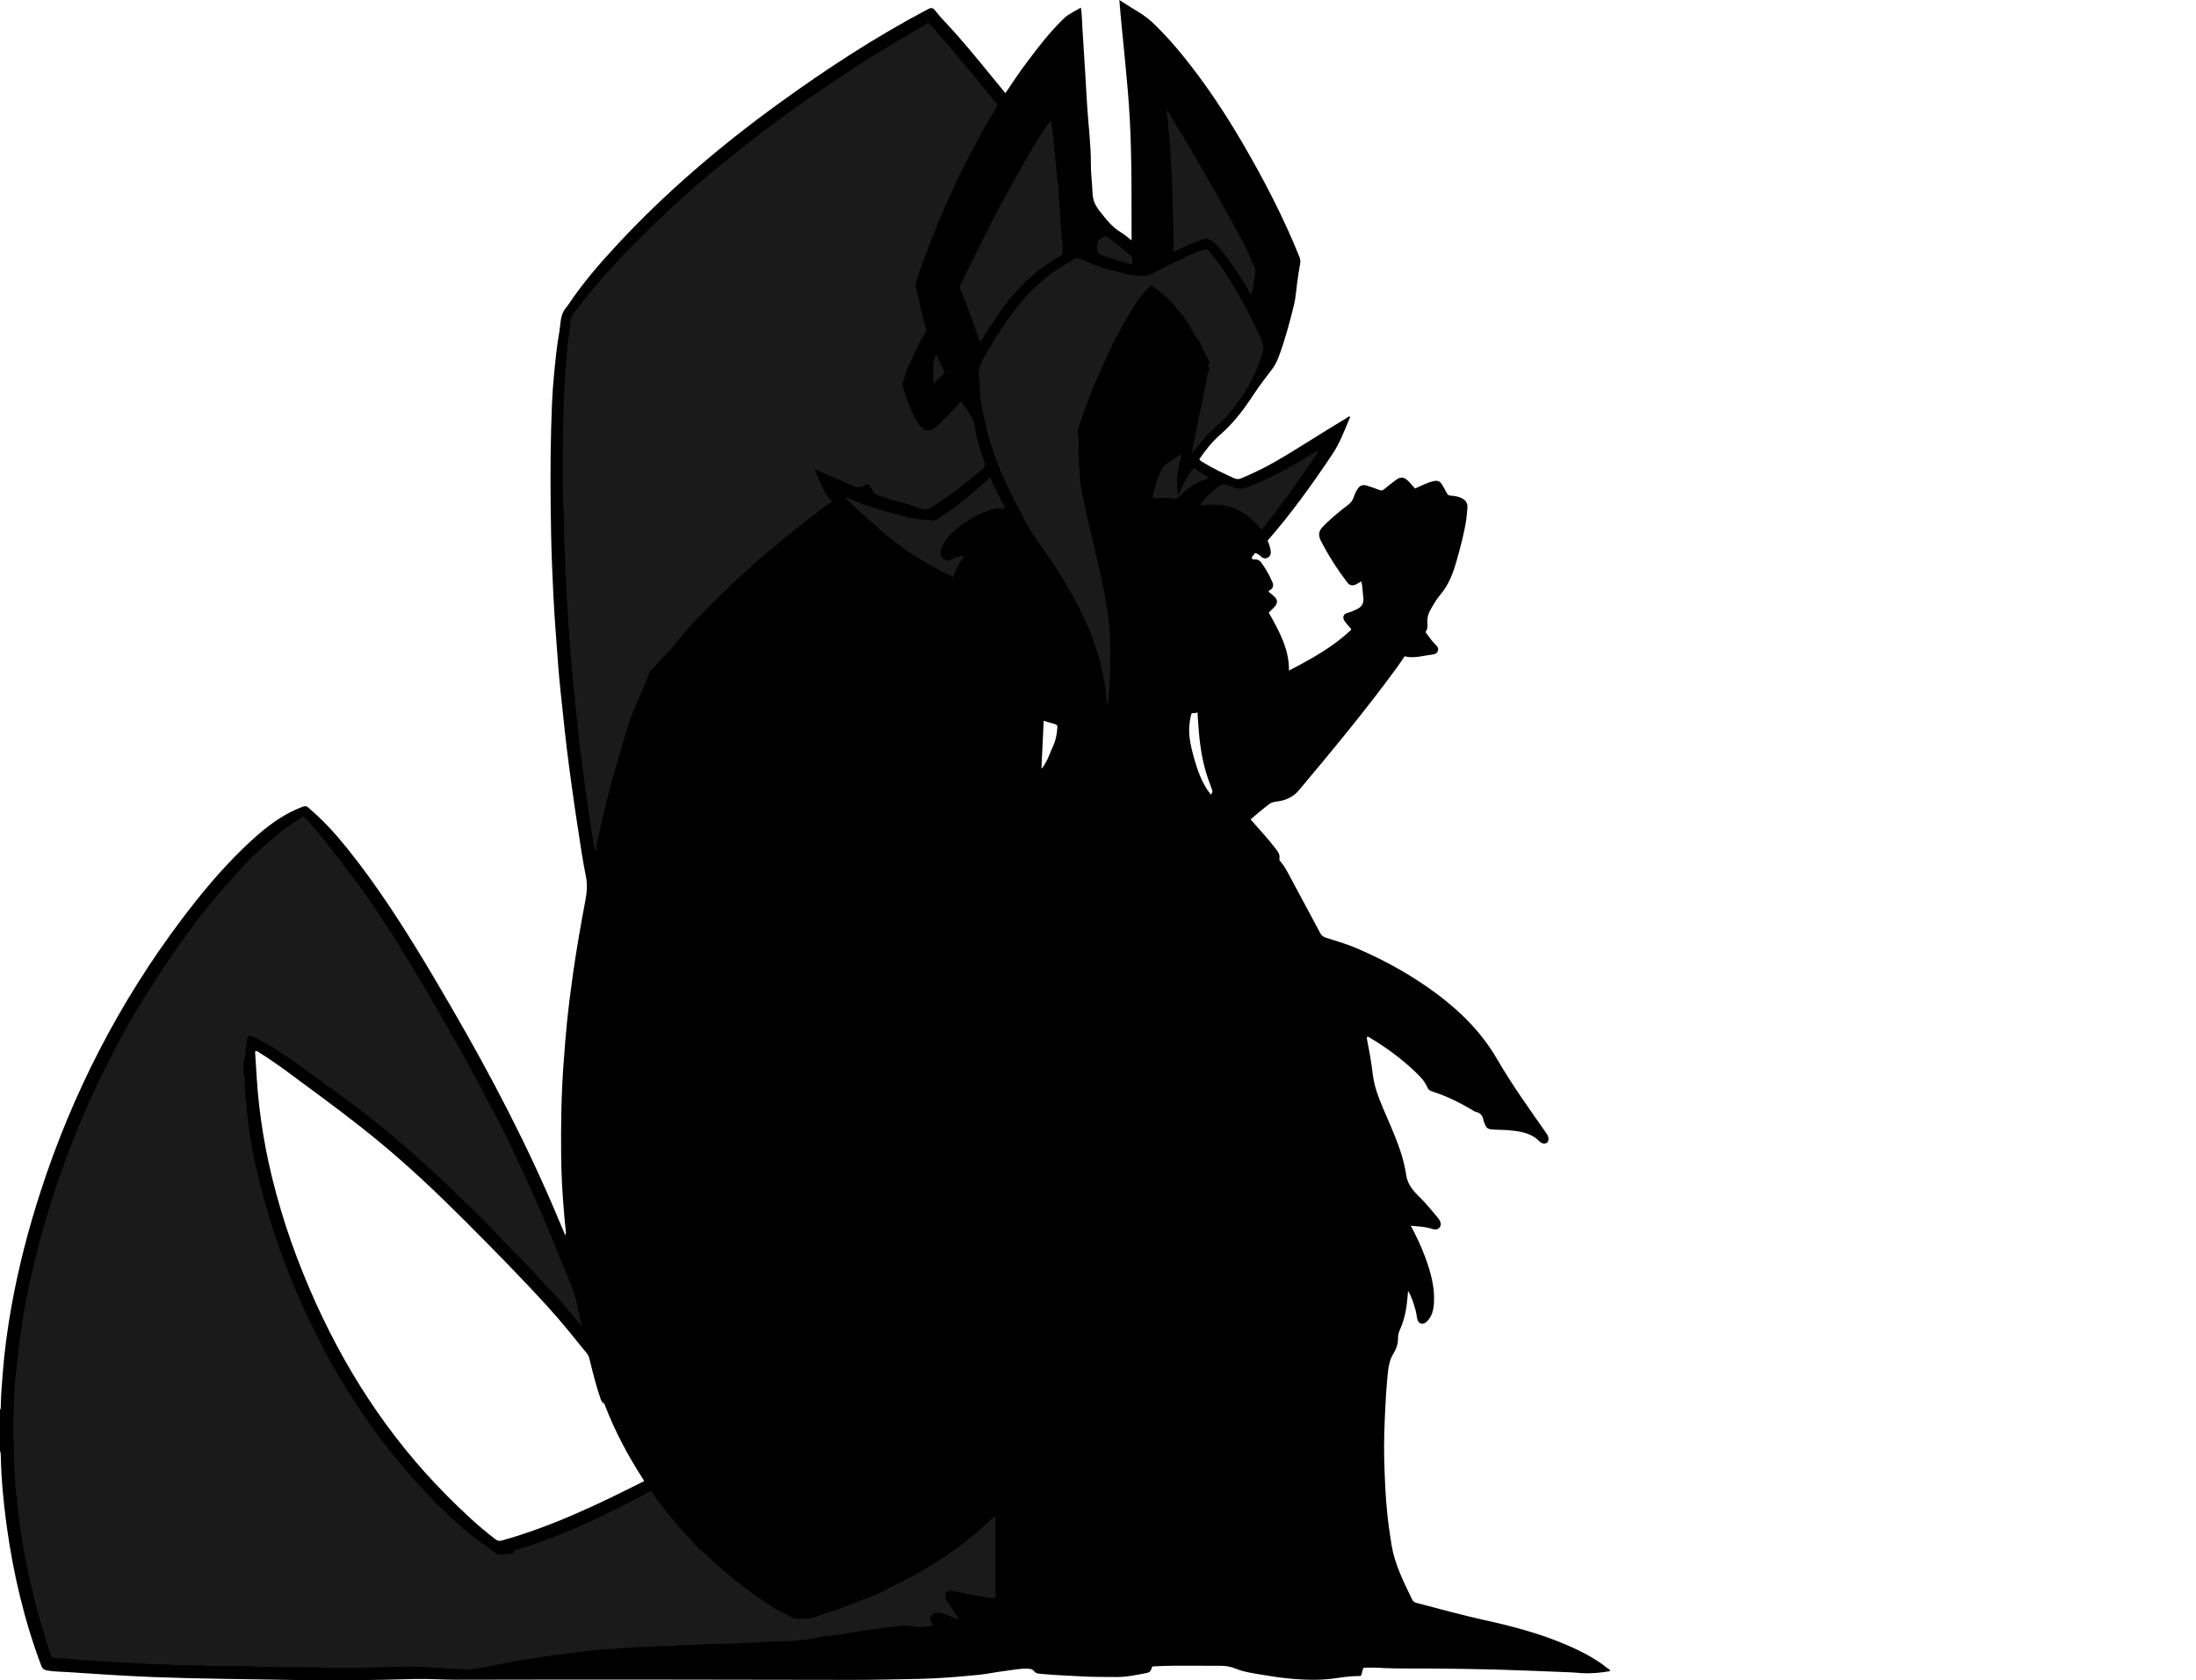 <?xml version="1.0" encoding="utf-8"?>
<!-- Generator: Adobe Illustrator 24.0.2, SVG Export Plug-In . SVG Version: 6.00 Build 0)  -->
<svg version="1.1" id="Layer_1" xmlns="http://www.w3.org/2000/svg" xmlns:xlink="http://www.w3.org/1999/xlink" x="0px" y="0px"
	 viewBox="0 0 2359.59 1805.88" style="enable-background:new 0 0 2359.59 1805.88;" xml:space="preserve">
<style type="text/css">
	.st0{fill:#1A1A1A;}
</style>
<g>
	<path d="M0,1559.32c0-14.66,0-29.33,0-43.99c1.11-1.65,0.84-3.56,0.87-5.36c0.18-11.16,1.17-22.27,2.01-33.39
		c1.82-24.22,5.1-48.25,9.36-72.13c7.49-42.01,18.19-83.23,31.35-123.83c34.33-105.89,84.56-203.52,151.56-292.46
		c20.27-26.9,41.71-52.8,65.97-76.26c18.85-18.23,38.59-35.19,63.62-44.66c2.63-0.99,4.32-1.25,6.62,0.74
		c10.88,9.37,21.11,19.45,30.43,30.3c16.59,19.33,31.89,39.7,46.4,60.66c27.86,40.23,52.78,82.28,77.33,124.57
		c42.32,72.91,81.31,147.52,113.94,225.34c2.54,6.05,5.1,12.1,7.96,18.87c0.84-2.46,0.61-4.09,0.42-5.63
		c-0.94-7.6-1.47-15.23-2.11-22.85c-1.58-18.76-2.56-37.55-2.76-56.36c-0.37-34.32,0.15-68.61,2.8-102.87
		c1.05-13.6,2.01-27.22,3.41-40.78c1.84-17.84,4.07-35.65,6.62-53.42c3.68-25.62,8.09-51.11,12.91-76.53
		c1.74-9.19,2.77-18.04,0.83-27.5c-3.51-17.05-5.91-34.34-8.59-51.56c-2.27-14.6-4.37-29.23-6.41-43.87
		c-1.95-13.98-3.84-27.98-5.54-42c-1.58-13.03-2.93-26.1-4.3-39.15c-1.61-15.38-3.39-30.75-4.63-46.16
		c-1.22-15.09-2.31-30.2-3.39-45.3c-1.6-22.43-2.69-44.88-3.57-67.34c-0.84-21.14-1.16-42.3-1.42-63.46
		c-0.45-36.16-0.05-72.31,1.39-108.44c0.41-10.31,1.17-20.61,2.14-30.88c1.48-15.71,3-31.43,5.78-46.98
		c1.22-6.8,0.95-13.8,3.76-20.45c1.56-3.7,4.24-6.2,6.32-9.31c15.21-22.8,33.09-43.43,51.66-63.47
		c52.4-56.52,110.79-106.23,173.05-151.47C887.38,74.45,940.65,39.65,997.09,9.87c3.63-1.92,5.22-1.64,8.07,1.77
		c2.35,2.81,4.49,5.81,7.02,8.45c19.36,20.25,37.01,41.96,54.7,63.65c4.38,5.37,8.77,10.72,13.42,16.39
		c7.53-11.3,14.77-22.06,22.51-32.46c12.44-16.7,25.14-33.19,40.17-47.71c5.33-5.15,12.06-7.92,18.47-11.75
		c1.18,8.23,1.25,15.89,1.69,23.53c0.81,14.13,1.78,28.24,2.65,42.37c0.77,12.46,1.49,24.92,2.22,37.39
		c1.27,21.7,4.26,43.27,4.15,65.08c-0.05,10.29,1.39,20.58,1.77,30.89c0.27,7.44,2.93,13.5,7.58,19.33
		c6.85,8.6,13.34,17.34,23.1,23.04c3.79,2.21,7.07,5.3,11.28,8.52c-0.15-43.81,0.36-86.73-1.91-129.65
		c-2.26-42.73-7.7-85.18-11.27-128.71c7.44,4.67,13.84,8.83,20.38,12.74c6.76,4.04,12.83,8.91,18.42,14.43
		c10.44,10.31,20.2,21.23,29.45,32.63c23.74,29.27,44.58,60.52,63.59,93.01c23.18,39.61,44.3,80.26,61.51,122.87
		c1.02,2.53,1.48,4.84,0.94,7.63c-1.32,6.84-2.22,13.76-3.21,20.66c-1.13,7.89-1.51,15.96-3.4,23.65
		c-4.67,18.94-9.65,37.82-16.55,56.13c-1.77,4.7-3.99,9.08-7.05,13.1c-6.75,8.86-13.61,17.71-19.67,26.98
		c-10.36,15.86-21.54,30.74-35.89,43.26c-8.78,7.67-16.08,16.79-22.61,26.42c1.28,2.21,3.39,2.98,5.19,4.07
		c10.25,6.21,21.05,11.33,31.97,16.25c2.79,1.26,5.08,1.44,7.94,0.23c12.72-5.36,25.13-11.33,37.08-18.23
		c25.35-14.62,49.69-30.89,74.87-45.79c1.51-0.89,2.77-2.31,4.67-2.51c0.13,0.38,0.4,0.75,0.3,0.96
		c-5.81,13.55-10.79,27.4-19.12,39.85c-21.48,32.12-43.96,63.47-69.47,92.65c1.58,3.67,2.83,7.45,3.36,11.4
		c0.38,2.82-0.47,5.37-3.09,6.84c-2.63,1.48-5.18,1-7.32-1.09c-1.67-1.63-3.44-3.01-6.42-3.84c-0.58,0.8-1.25,1.76-1.97,2.69
		c-0.68,0.87-1.93,1.42-1.43,2.9c0.6,1.79,1.99,1.37,3.3,1.31c2.93-0.13,5.14,1.23,6.8,3.52c4.78,6.63,8.87,13.66,12.02,21.21
		c1.29,3.09,0.82,5.86-2.1,7.94c-0.75,0.53-2,0.6-1.99,2.13c1.81,1.53,3.74,3.1,5.6,4.75c4.06,3.58,4.41,7.09,0.86,11.24
		c-2.04,2.38-4.44,4.44-6.4,6.36c11.02,19.72,22.01,38.99,21.74,62.36c24.05-12.58,47.47-25.36,66.98-44.04
		c-0.74-2.01-2.39-3-3.48-4.44c-1.1-1.46-2.38-2.79-3.44-4.28c-3.1-4.34-1.79-8.26,3.32-9.4c3.14-0.71,5.88-2.22,8.77-3.45
		c5.72-2.43,8.6-6.43,7.71-12.88c-0.79-5.68-0.6-11.5-2.17-17.4c-2.15,1.25-3.8,2.37-5.59,3.22c-3.99,1.9-7.03,1.2-9.68-2.31
		c-10.65-14.09-20.16-28.88-28.21-44.63c-2.93-5.74-2.34-10.46,2.07-14.92c1.52-1.54,2.98-3.14,4.58-4.61
		c7.12-6.53,14.44-12.85,22.2-18.6c3.04-2.26,5.37-4.84,6.47-8.54c0.9-3.03,2.27-5.9,3.97-8.57c2.63-4.13,5.55-5.35,10.2-3.94
		c4.44,1.34,8.84,2.85,13.14,4.6c2.12,0.86,3.55,0.82,5.36-0.72c4.06-3.44,8.3-6.68,12.57-9.86c5.09-3.79,8.74-3.56,13.25,0.88
		c2.59,2.56,4.91,5.39,7.43,8.19c6.5-2.77,12.6-6.21,19.44-7.83c4.7-1.11,7.22-0.29,9.69,3.78c1.8,2.98,3.5,6.04,5.08,9.15
		c0.85,1.67,1.93,2.37,3.84,2.53c3.8,0.32,7.61,0.79,11.18,2.33c4.75,2.05,7.52,5.43,7.05,10.85c-0.37,4.31-0.66,8.63-1.3,12.9
		c-2.31,15.28-6.39,30.14-10.61,44.98c-3.71,13.05-8.55,25.42-17.57,35.93c-4.09,4.77-7.17,10.39-10.28,15.9
		c-2.25,3.99-3.51,8.17-3.25,12.85c0.21,3.78,0.53,7.67-2.03,10.87c3.55,4.9,6.67,9.63,10.78,13.58c1.87,1.8,3.5,3.68,2.58,6.53
		c-0.96,2.97-3.34,3.83-6.19,4.15c-9.82,1.1-19.47,4.46-29.56,1.84c-3.06,4.43-5.9,8.72-8.93,12.87
		c-33.12,45.34-68.99,88.48-105.02,131.5c-4.58,5.46-11.16,9.17-18.6,10.89c-4.31,1-9.22,0.75-12.84,3.46
		c-6.91,5.17-13.39,10.91-20.17,16.51c0.92,1.06,1.55,1.81,2.19,2.54c8,9.14,16.32,18.02,23.71,27.67c2.73,3.56,6.15,7.12,5.06,12.4
		c-0.26,1.26,0.67,2.16,1.44,3.05c3.5,4.06,6.06,8.73,8.59,13.42c11.34,21.07,22.69,42.13,33.93,63.25
		c1.35,2.54,3.04,3.87,5.83,4.79c10.54,3.47,21.25,6.4,31.53,10.73c26.91,11.34,52.5,25.05,76.52,41.6
		c30.47,21,57.25,45.78,76.01,78.12c16.13,27.81,34.84,53.85,53.24,80.12c2.48,3.55,2.74,7.68,0.6,9.63
		c-2.17,1.97-5.39,1.68-8.86-1.79c-7.56-7.56-17.09-9.59-27.14-10.88c-7.3-0.94-14.62-0.9-21.93-1.24c-5.81-0.27-7.46-1.5-9.47-7.06
		c-0.34-0.94-0.77-1.86-0.96-2.82c-0.88-4.53-2.78-7.98-7.84-9.03c-1.87-0.39-3.56-1.75-5.28-2.75
		c-13.23-7.71-26.88-14.49-41.52-19.14c-2.25-0.72-4.41-1.79-5.41-4.11c-3.33-7.72-9.24-13.37-15.19-18.94
		c-14.03-13.12-29.45-24.41-45.93-34.26c-1.18-0.71-2.24-1.95-3.89-1.59c-0.49,1.23-0.22,2.39,0.01,3.51
		c2.38,11.71,4.45,23.48,5.84,35.35c1.12,9.6,3.62,18.7,7.17,27.77c10.63,27.19,24.85,53.07,29.1,82.62
		c1.34,9.33,7.82,16.84,14.63,23.37c7.01,6.72,12.8,14.45,19.14,21.73c0.97,1.12,1.86,2.39,2.45,3.74c1.05,2.4,1.21,4.86-0.65,7.04
		c-1.74,2.03-4.04,2.15-6.42,1.67c-1.3-0.26-2.54-0.76-3.82-1.1c-6.51-1.76-13.19-1.85-20.53-2.66c6.05,11.38,11.2,22.16,15.33,33.4
		c5.93,16.15,10.71,32.54,9.54,50.02c-0.5,7.43-2.21,14.54-7.94,19.87c-4.1,3.81-8.86,2.17-10.02-3.31
		c-0.72-3.41-1.08-6.91-2.06-10.24c-1.92-6.55-3.76-13.17-7.82-19.8c-0.11,1.75-0.15,2.57-0.22,3.4
		c-1.02,12.62-2.62,25.14-7.85,36.84c-1.52,3.4-2.74,6.84-2.68,10.52c0.11,6.23-1.86,11.85-5.06,16.96
		c-4.79,7.65-5.46,16.23-6.31,24.78c-1.08,10.93-1.75,21.89-2.29,32.87c-0.92,18.81-1.68,37.6-1.16,56.44
		c0.53,19.48,1.29,38.92,3.33,58.32c1.16,11.07,2.73,22.07,4.55,33.05c3.46,20.97,12.92,39.64,22.04,58.45
		c1.01,2.08,2.35,3.19,4.73,3.81c24.55,6.31,48.95,13.21,73.73,18.64c27.56,6.04,54.8,13.17,81.02,23.82
		c17.62,7.16,34.67,15.27,49.71,27.11c1.38,1.08,3.28,1.7,3.7,3.72c-10.09,1.77-20.16,2.77-30.34,2.19
		c-3.82-0.22-7.64-0.68-11.46-0.83c-26.29-1.04-52.58-2.19-78.88-2.96c-20.98-0.62-41.98-0.83-62.97-1.09
		c-21.99-0.27-43.99,0.39-65.97-0.91c-5.1-0.3-10.24-0.04-15.27-0.04c-1.76,2.79-1.5,6.16-3.15,8.91
		c-8.11,0.02-16.05,0.73-23.95,1.98c-7.72,1.23-15.49,1.93-23.33,2.05c-19.54,0.29-38.86-1.89-58.04-5.24
		c-9.78-1.71-19.75-2.87-29.03-6.7c-5.34-2.21-10.81-3.05-16.5-3.06c-9.33-0.02-18.66-0.14-27.99-0.08
		c-14.97,0.09-29.96-0.3-45.14,0.81c-1.05,2.97-1.75,6.19-5.6,6.92c-10.77,2.04-21.46,4.45-32.54,4.4
		c-13.66-0.06-27.28,0.04-40.95-0.84c-12.45-0.8-24.95-1.02-37.38-2.3c-3.72-0.38-8.06,0.12-10.65-3.19
		c-1.76-2.26-3.76-2.37-6.07-2.54c-8.57-0.64-16.88,1.48-25.29,2.41c-9.56,1.06-19,3.28-28.57,4.19
		c-21.17,2.01-42.33,3.89-63.65,4.3c-24.32,0.47-48.64,1.11-72.96,1.06c-141.45-0.27-282.91-0.5-424.36-0.15
		c-15,0.04-29.96-1.2-44.98-0.77c-43.64,1.25-87.27,1.82-130.94,0.99c-49.64-0.93-99.29-1.15-148.91-3.08
		c-31.12-1.21-62.17-3.35-93.23-5.41c-7.12-0.47-14.3-0.41-21.38-1.71c-3.25-0.59-5.14-1.88-6.37-5.17
		c-18.22-48.53-30.03-98.64-37.08-149.9c-3.43-24.88-5.87-49.89-6.35-75.05C0.81,1563.2,0.81,1561.2,0,1559.32z M692.1,1591.83
		c-0.38-0.82-0.54-1.29-0.8-1.69c-16.34-25.14-30.35-51.49-41.17-79.48c-0.36-0.94-0.49-2.02-1.45-2.51
		c-2.52-1.31-2.98-3.82-3.8-6.16c-4.48-12.86-7.68-26.07-10.97-39.27c-0.68-2.72-1.13-5.51-3-7.8
		c-13.87-17.05-27.52-34.28-42.34-50.53c-28.52-31.28-58.22-61.42-88.09-91.39c-29.88-29.98-60.58-59.07-93.23-86.06
		c-25.93-21.43-52.92-41.47-79.99-61.4c-15.67-11.54-31.06-23.47-47.68-33.66c-1.61-0.98-3.07-2.47-5.26-2.34
		c-0.08,0.65-0.23,1.15-0.19,1.63c1.26,19.59,2.2,39.18,4.55,58.7c2.33,19.3,5.4,38.47,9.48,57.44
		c10.28,47.81,25.61,94.03,44.95,138.93c35.55,82.55,83.32,157.01,146.88,220.96c16.45,16.55,33.33,32.61,51.93,46.78
		c2.21,1.69,4.11,2.56,7.21,1.69C592.64,1640.78,642.4,1616.9,692.1,1591.83z M1280.24,766.78c-1.64,6.11-2.58,12.33-2.49,18.8
		c0.13,8.61,1.93,16.89,4.14,25.08c4.16,15.4,8.93,30.59,19.17,43.43c2.12-3.21,2.09-3.2,0.98-6.15c-1.48-3.95-2.95-7.91-4.31-11.91
		c-6.15-18.07-8.72-36.76-10.04-55.72c-0.33-4.79-0.75-9.63-1-14.75C1284.41,766.98,1282.28,765.95,1280.24,766.78z M1119,826.14
		c2.29-1.95,3.11-4.13,4.29-6.06c3.22-5.24,4.97-11.16,7.58-16.66c3.29-6.9,4.83-14,5.28-21.5c0.12-1.96-0.47-3.12-2.46-3.66
		c-3.9-1.05-7.76-2.23-12.25-3.53C1120.63,791.96,1119.83,808.68,1119,826.14z"/>
</g>
<g>
	<path class="st0" d="M55.54,1781.23c-4.62-12.96-8.37-25.43-12.04-37.93c-4.86-16.56-8.87-33.32-12.58-50.18
		c-2.97-13.54-5.52-27.17-7.66-40.84c-1.36-8.71-2.55-17.51-3.46-26.33c-0.79-7.63-1.31-15.33-2.64-22.94
		c-0.76-4.34-0.87-8.9-0.96-13.28c-0.2-10.28-1.84-20.48-1.26-30.8c0.32-5.77-0.69-11.57-0.75-17.3
		c-0.14-13.25,0.68-26.52,1.01-39.79c0.22-9.01,0.87-18.12,1.95-27.09c1.23-10.24,2.25-20.51,3.58-30.74
		c1.33-10.23,2.89-20.42,4.38-30.62c1.6-10.96,3.89-21.83,6.21-32.67c3.41-15.91,7.4-31.69,11.56-47.42
		c4.33-16.36,9.22-32.55,14.4-48.66c8.03-24.95,17.13-49.51,27.02-73.76c4.8-11.76,10.04-23.36,15.31-34.94
		c7.94-17.43,16.66-34.47,25.44-51.47c8.98-17.39,18.85-34.31,29.19-50.96c7.66-12.34,15.45-24.58,23.52-36.66
		c9.89-14.79,20.29-29.24,30.94-43.47c8.34-11.14,17.04-22.05,26.17-32.62c7.87-9.12,15.78-18.17,23.99-26.99
		c4.06-4.35,7.88-8.96,12.25-12.99c14.38-13.25,28.74-26.53,45.19-37.27c3.14-2.05,6.56-3.64,9.51-6.23
		c4.69,2.92,7.31,7.69,10.79,11.56c6.01,6.7,11.53,13.86,17.17,20.89c5.73,7.15,11.41,14.32,16.87,21.7
		c4.9,6.63,9.99,13.12,14.85,19.81c9.5,13.09,18.61,26.42,27.45,39.95c13.03,19.94,25.33,40.33,37.71,60.66
		c9.08,14.9,17.5,30.2,26.25,45.31c11.61,20.06,22.97,40.27,33.92,60.7c6.25,11.67,12.26,23.46,18.52,35.12
		c6.59,12.26,12.92,24.64,18.86,37.2c10.32,21.82,20.59,43.67,30.16,65.85c9.17,21.24,18.2,42.54,26.69,64.04
		c4.95,12.54,11.05,24.69,14.13,37.92c2.06,8.85,3.83,17.76,5.9,27.49c-7.66-9.22-14.68-17.83-21.88-26.29
		c-2.88-3.39-5.92-6.7-9-9.87c-8.11-8.32-16.05-16.83-23.88-25.38c-11.21-12.24-23.3-23.6-34.57-35.78
		c-11.46-12.4-23.31-24.51-35.72-35.95c-8.8-8.12-16.83-17-25.76-24.93c-12.21-10.84-23.92-22.21-36.39-32.78
		c-7.65-6.49-15.27-13.04-22.94-19.52c-9.63-8.14-19.6-15.89-29.66-23.51c-12.11-9.17-24.43-18.04-36.7-26.99
		c-10.96-7.99-21.9-16-32.97-23.82c-12.53-8.86-25.41-17.15-39.04-24.31c-3.37-1.77-6.09-3.89-10.29-2.59
		c-1.9,6.8-1.83,14.06-3.27,21.07c-1.71,8.31-1.71,16.71-0.11,25.08c0.18,0.97,0.06,1.99,0.05,2.99
		c-0.04,11.72,1.82,23.28,2.78,34.91c1.03,12.45,3.37,24.67,5.42,36.91c2.36,14.11,5.9,28.02,9.38,41.93
		c5.43,21.65,12.09,42.91,19.43,63.96c5.79,16.6,12.26,32.95,19.1,49.15c8.85,20.94,18.96,41.28,29.41,61.46
		c8.1,15.65,17.1,30.81,26.55,45.7c7.96,12.55,16.11,24.95,24.81,37.01c6.98,9.68,14.07,19.28,21.7,28.47
		c4.4,5.3,8.56,10.8,13.04,16.02c5.43,6.32,10.89,12.62,16.68,18.59c7.85,8.1,15,16.89,23.39,24.46
		c11.87,10.72,23.13,22.14,35.89,31.84c6.36,4.84,13.32,8.94,19.4,14.1c5.62,4.76,11.6,3.17,17.59,2.42
		c1.54-0.19,3.26-0.19,4.87-0.83c-0.11-0.59-0.23-1.19-0.47-2.44c51.75-15.2,100.08-38.59,147.67-64.32
		c6.52,9.91,13.61,19.1,20.99,28.02c5.03,6.08,9.94,12.33,15.63,17.86c5.58,5.43,10.21,11.76,16,17.02
		c12.67,11.52,25.09,23.29,38.66,33.83c13.05,10.13,26.25,20.01,40.13,28.96c5.8,3.74,12.36,6.04,18.23,9.57
		c5.08,3.05,9.97,2.33,15.46,2.16c10.51-0.33,19.53-5.05,29.11-7.98c9.47-2.9,18.64-6.8,27.89-10.37c8.2-3.16,16.56-6.03,24.44-9.86
		c7.54-3.66,14.87-7.81,22.44-11.46c19.91-9.6,38.52-21.41,56.64-33.95c9.55-6.61,18.48-14.14,27.35-21.73
		c5.59-4.78,10.23-10.7,16.96-14.49c0,29.41,0,58.68,0,87.82c-9.81-0.66-19.44-2.29-29-4.34c-4.94-1.06-9.93-1.9-14.82-3.13
		c-4.03-1.01-7.69-0.39-9.28,2.1c-1.26,1.97-0.69,6.91,1.27,9.3c4.48,5.45,7.76,11.72,11.98,17.34c0.13,0.17-0.07,0.59-0.18,1.33
		c-5.67-1.97-11.09-4.45-16.77-6.14c-1.97-0.59-3.85-0.65-5.8-0.83c-5.31-0.49-9.24,5.13-5.8,10.65c0.51,0.82,1.59,1.28,1.56,2.84
		c-3.11,0.92-6.38,1.26-9.73,1.66c-5.11,0.61-9.87,0.05-14.91-0.93c-6.83-1.33-13.84,0.44-20.69,1.26
		c-4.03,0.48-8.14,0.7-12.19,1.35c-10.97,1.74-21.99,3.15-32.97,4.91c-8.56,1.38-17.1,3.29-25.84,3.23
		c-2.55-0.02-4.85,0.86-7.19,1.46c-8.3,2.11-16.77,2.7-25.22,3.71c-9.12,1.08-18.24,0.27-27.3,0.97
		c-15.02,1.16-30.08,1.32-45.1,2.15c-9.95,0.55-19.94-0.15-29.79,0.95c-7.81,0.87-15.62-0.02-23.3,0.95
		c-8.29,1.05-16.62,0.04-24.79,1.04c-6.97,0.86-13.91,0.26-20.82,0.88c-9.86,0.89-19.74,1.35-29.6,2.04
		c-12.93,0.91-25.84,2.3-38.69,3.99c-12.33,1.61-24.72,2.96-36.96,5.06c-14.46,2.48-28.96,4.8-43.4,7.47
		c-12.02,2.22-24,5.92-36.38,5.25c-11.37-0.61-22.76-1.2-34.09-2.12c-12.97-1.05-25.91-1.01-38.81-0.6
		c-26.77,0.84-53.56,1.58-80.28,0.6c-23.45-0.86-46.91,0.36-70.29-0.98c-18.29-1.05-36.58,0.28-54.79-0.96
		c-12.29-0.84-24.6,0.09-36.79-1.03c-8.14-0.75-16.24-0.23-24.31-0.84c-12.69-0.96-25.39-1.46-38.1-2.1
		c-10.2-0.51-20.39-1.42-30.6-1.99c-9.2-0.52-18.36-1.77-27.61-1.92C59.92,1782.19,57.8,1780.91,55.54,1781.23z"/>
	<path class="st0" d="M1032.37,431.14c4.79,6.47,9.33,12.52,12.68,19.19c2.23,4.44,2.47,9.75,3.44,14.66
		c2.06,10.44,5.39,20.48,8.99,30.41c1.47,4.05,1.06,6.63-2.28,9.28c-10.78,8.55-21.13,17.65-32.28,25.74
		c-6.87,4.99-14.11,9.41-21.09,14.21c-4.91,3.38-9.57,3.33-14.39,1.51c-14.19-5.33-28.99-8.66-43.32-13.52
		c-2.87-0.97-4.89-2.12-6.25-4.87c-1.28-2.59-3.09-4.92-4.54-7.17c-2.06-0.42-3.8,0.47-4.94,1.22c-4.77,3.14-9.04,1.71-13.63-0.35
		c-12.73-5.7-25.55-11.2-39.09-17.1c5.06,12.6,8.73,24.99,18.53,34.54c-9.53,6.25-18.03,13.12-26.67,19.78
		c-7.65,5.9-15.18,12.02-22.7,18.11c-9.43,7.65-18.46,15.78-28,23.29c-3.36,2.65-6.41,5.73-9.5,8.66
		c-4.92,4.68-10.1,9.08-15.08,13.68c-12.71,11.73-24.97,23.91-37.05,36.26c-10.6,10.84-21,21.89-30.2,34.01
		c-3.09,4.06-6.65,7.81-10.33,11.36c-5.15,4.95-9.23,10.85-14.5,15.69c-2.19,2.01-3.17,5-4.16,7.72
		c-4.57,12.57-10.39,24.6-15.48,36.94c-3.34,8.1-5.89,16.54-8.52,24.92c-3.02,9.62-5.77,19.32-8.55,29.01
		c-5.65,19.7-11.12,39.45-15.67,59.45c-2.17,9.52-4.1,19.1-6.44,28.58c-0.68,2.74,0.28,5.92-2.04,8.13
		c-1.75-10.23-3.88-20.47-5.15-30.83c-0.96-7.8-2.49-15.52-3.31-23.34c-0.62-5.84-2.13-11.59-2.6-17.43
		c-0.5-6.23-1.73-12.34-2.38-18.53c-0.72-6.83-1.76-13.63-2.71-20.43c-0.46-3.25-0.83-6.56-1.05-9.77
		c-0.76-10.66-2.46-21.22-3.35-31.86c-0.82-9.8-1.92-19.6-2.92-29.4c-1.2-11.79-2.12-23.59-3.05-35.39c-0.71-9.03-1.39-18.06-2-27.1
		c-0.77-11.53-1.29-23.08-2.12-34.59c-0.46-6.45-0.01-12.94-0.86-19.3c-1.21-9.11-0.01-18.29-1.07-27.29
		c-1.33-11.3-0.22-22.56-0.85-33.81c-1.86-33.25-0.95-66.52-0.77-99.78c0.06-10.24,0.27-20.55,0.92-30.79
		c0.67-10.53,1.12-21.1,2.06-31.59c1.08-12.07,1.52-24.24,3.65-36.23c0.59-3.35,1.06-6.91,0.97-10.27c-0.11-4.2,1.5-7.42,3.85-10.33
		c5.46-6.76,10.62-13.75,16.12-20.48c7.29-8.92,14.9-17.56,22.59-26.08c6.98-7.74,13.93-15.58,21.48-22.83
		c9.49-9.12,18.53-18.7,28-27.84c10.36-10,20.86-19.88,31.55-29.52c9.4-8.48,19-16.77,28.79-24.79
		c11.53-9.45,23.11-18.84,34.82-28.06c11.18-8.81,22.55-17.36,33.94-25.89c12.82-9.6,25.87-18.85,39.08-27.88
		c14.95-10.22,30.01-20.28,45.15-30.21c16.5-10.82,33.4-21.03,50.33-31.17c9.51-5.7,19.11-11.24,28.9-17
		c5.65,4.86,10.12,10.85,15.07,16.32c3.28,3.62,6.6,7.3,9.71,11.12c7.98,9.79,16.02,19.55,24.23,29.16
		c6.83,8,12.88,16.63,20.07,24.32c0.68,0.72,1.07,1.98,1.66,2.35c5.56,3.53,2.82,7.43,0.55,11.13
		c-8.21,13.36-15.67,27.13-23.08,40.95c-5.42,10.1-10.73,20.25-15.61,30.6c-7.92,16.8-15.63,33.71-22.67,50.92
		c-8.14,19.9-15.81,39.94-22.6,60.34c-0.78,2.36-1.19,4.68-0.62,6.77c4.11,15.08,6.36,30.61,11.21,45.48
		c0.56,1.71-0.12,2.27-0.8,3.38c-3.61,5.83-7.26,11.66-10.01,17.96c-5.01,11.48-10.8,22.63-14.1,34.83
		c-0.73,2.7-0.09,4.88,0.56,7.17c3.8,13.19,8.43,26.04,15.82,37.76c1.38,2.18,3.09,3.92,4.96,5.48c3.98,3.34,10.27,2.23,15.42-3.02
		c7.42-7.58,15.62-14.43,22.07-22.96C1029.98,433.61,1030.96,432.69,1032.37,431.14z"/>
	<path class="st0" d="M1280.82,487.52c0.08-5.71,1.66-10.37,2.59-15.12c2.73-13.91,5.51-27.81,8.47-41.67
		c1.87-8.77,3.69-17.54,5.21-26.39c0.42-2.45,1.6-4.89,2.14-7.47c0.28-1.32,0.71-2.01-0.81-2.62c-0.63-0.25-0.84-1.44-0.45-1.74
		c3.92-3,0.44-5.49-0.64-7.93c-2.12-4.78-5.03-9.25-6.85-14.13c-1.53-4.1-5.04-6.6-6.88-10.42c-3.32-6.87-7.43-13.33-11.74-19.65
		c-2.07-3.03-4.91-5.34-7.11-8.31c-7.52-10.12-17.15-18.1-27.35-25.26c-10.13,8.03-17.05,18.65-23.48,29.58
		c-7.96,13.52-15.53,27.25-22.17,41.48c-8.61,18.46-16.9,37.05-23.91,56.19c-3.3,9.01-6.7,17.97-9.43,27.18
		c-0.34,1.15-0.8,2.32-0.48,3.37c1.81,5.87,0.82,11.87,0.88,17.8c0.13,12.4,1.03,24.76,2.2,37.08c0.69,7.26,2.89,14.37,4.13,21.6
		c2.99,17.52,8.04,34.56,11.85,51.89c3,13.67,6.37,27.27,9.12,41c1.54,7.69,2.53,15.47,3.85,23.18c3.58,20.87,3.11,41.9,2.8,62.89
		c-0.19,12.52-1.45,25.02-2.23,37.56c-2.46-5.39-1.61-11.26-2.52-16.86c-1.58-9.67-3.34-19.25-5.84-28.73
		c-6.46-24.43-16.31-47.51-28.39-69.6c-9.39-17.17-19.77-33.76-31.04-49.82c-8.32-11.86-16.94-23.51-23.36-36.73
		c-5.42-11.16-11.49-22.06-16.81-33.28c-10.71-22.56-19.3-45.95-24.51-70.4c-2.62-12.3-5.34-24.66-5.28-37.41
		c0.01-2.89-0.7-5.84-0.99-8.79c-0.88-9,2.21-16.47,6.73-24.11c7.39-12.51,14.79-24.98,23.17-36.87
		c5.28-7.49,10.96-14.67,16.75-21.79c4.54-5.57,9.6-10.55,14.75-15.46c10.94-10.43,23.07-19.32,36.36-26.58c1-0.55,2-1.13,2.92-1.81
		c2.56-1.88,5.03-2.38,8.24-1.07c10.09,4.12,20.06,8.63,30.67,11.32c12.17,3.08,24.14,7.08,36.97,6.97
		c3.85-0.03,7.31-1.03,10.34-2.66c15.68-8.48,31.54-16.54,47.99-23.42c1.2-0.5,2.46-0.83,3.7-1.25c6.3-2.15,6.4-2.23,10.31,2.58
		c5.76,7.1,11.34,14.34,16.34,22.03c7.74,11.93,14.69,24.29,21.56,36.73c5.23,9.46,9.39,19.4,14.34,28.97
		c2.2,4.25,3.75,8.77,4.52,13.36c0.6,3.59-1.21,7.26-2.28,10.81c-5.57,18.53-15.02,35.02-26.53,50.44
		c-4.72,6.33-9.31,12.83-15.24,18.05c-4.1,3.61-8.01,7.4-12,11.13C1293.79,470.46,1287.69,478.82,1280.82,487.52z"/>
	<path class="st0" d="M1129.37,129.65c1.21,9.5,2.69,18.25,3.28,27.07c0.3,4.45,0.88,8.86,1.34,13.27
		c0.95,9.13,1.15,18.33,2.72,27.42c0.75,4.36,0.64,8.88,0.89,13.29c0.34,5.93,1.02,11.85,1.42,17.77
		c0.77,11.47,1.14,22.99,2.75,34.41c0.39,2.78,0.05,5.66,0.11,8.49c0.04,2.16-1.34,3.23-3,4.13c-17.09,9.26-31.94,21.42-45.03,35.65
		c-11.65,12.66-21.58,26.7-30.91,41.15c-3.17,4.91-6.18,9.91-9.39,15.08c-2.31-3.31-3.12-7.02-4.3-10.41
		c-5.54-15.81-11.33-31.53-17.7-47.03c-0.66-1.61-0.13-2.51,0.39-3.58c10.17-20.7,20.21-41.46,30.64-62.03
		c6.94-13.69,14.26-27.19,21.7-40.61c13.14-23.67,25.96-47.54,41.43-69.84C1126.75,132.34,1127.84,131.11,1129.37,129.65z"/>
	<path class="st0" d="M1344.28,316.62c-6.62-10.68-12.44-21.06-19.34-30.75c-5.8-8.15-11.74-16.18-18.62-23.48
		c-1.74-1.84-3.83-3.13-5.82-4.54c-2.04-1.44-4.3-1.65-6.99-0.79c-9.66,3.09-18.89,7.15-28.01,11.51c-1.31,0.63-2.5,1.49-4.27,1.79
		c-0.68-1.78-0.41-3.61-0.36-5.34c0.57-19.78-1.12-39.52-1.24-59.29c-0.08-13.18-1.4-26.38-1.93-39.6
		c-0.36-9.03-1.17-18.1-2.14-27.08c-0.54-5.01,0.24-10.22-1.6-15.15c-0.52-1.38-0.41-3.22,0.34-5.23c2.56,2.86,3.79,6.23,5.58,9.21
		c8.6,14.25,17.38,28.4,25.52,42.9c6.87,12.24,14.08,24.27,20.95,36.51c9.91,17.65,19.65,35.4,29.43,53.12
		c4.66,8.44,7.97,17.52,12.03,26.25c2.12,4.54,0.72,9.08-0.06,13.54C1346.83,305.49,1346.39,310.89,1344.28,316.62z"/>
	<path class="st0" d="M907.39,534.44c4.65,0.17,7.46,2.42,10.54,3.66c15.72,6.34,31.82,11.37,48.27,15.4
		c6.01,1.47,11.88,3.31,18.05,4.25c5.87,0.89,11.78,0.7,17.63,1.59c4.23,0.64,7.17-2.89,10.39-4.93
		c12.04-7.63,23.33-16.27,34.02-25.74c5.77-5.11,11.56-10.22,17.72-15.53c4.97,11.2,9.9,22.09,16.18,32.64
		c-4.11,1.52-7.91,0.34-11.61,1.19c-13.67,3.13-25.39,10.13-36.6,18.01c-8.56,6.01-15.42,13.77-20.07,23.28
		c-1.9,3.88-1.35,9.19,0.8,11.56c3.18,3.5,6.66,2.73,10.27,1.02c2.22-1.05,4.44-2.16,6.9-2.36c1.78-0.14,3.29-1.85,5.67-0.56
		c-4.26,6.89-8.47,13.87-11.3,22.12c-7.5-3.71-14.69-6.86-21.47-10.72c-9.77-5.57-19.48-11.26-28.67-17.8
		c-8.67-6.17-17.12-12.59-25.21-19.5c-10.67-9.12-21.13-18.44-31.28-28.13C914.55,540.95,911.25,538.22,907.39,534.44z"/>
	<path class="st0" d="M1417.13,484.46c-19.75,29.5-39.69,57.92-61.6,85.11c-19.25-24.77-39.99-29.62-65.16-26.43
		c0-1.96,1.4-3.22,2.47-4.54c5.54-6.79,11.57-13.04,19.4-17.29c1.43-0.78,2.82-1.27,4.19-0.53c2.64,1.43,5.76,1.23,8.37,2.62
		c6.66,3.55,13.22,1.51,19.24-1.2c10.68-4.81,21.6-9.14,31.9-14.77c12.3-6.72,24.49-13.64,36.39-21.06
		C1413.59,485.6,1414.74,484.83,1417.13,484.46z"/>
	<path class="st0" d="M1299.3,513.87c-11.65,3.66-21.97,9.18-30.38,17.98c-2.55,2.66-4.56,4.88-9.49,3.94
		c-6.47-1.24-13.42-0.66-20.24-0.04c-1.48-2.72,0.32-5.46,0.87-7.97c1.82-8.24,4.31-16.32,8.52-23.79c1.19-2.12,2.73-3.82,4.54-5.13
		c5.28-3.81,10.76-7.34,16.56-11.24c-3.26,14.7-7.25,29.06-3.4,44.4c4.4-10.71,9.19-20.91,17.01-29.47
		C1288.05,507.2,1294.09,509.91,1299.3,513.87z"/>
	<path class="st0" d="M1187.74,253.45c9.27,5.55,16.77,12.94,25.01,19.37c3.89,3.03,5.06,6.7,3.65,11.47
		c-11.15-2.82-22.05-6.46-32.97-10.04c-2.99-0.98-4.75-2.86-4.69-6.6C1178.91,258.22,1178.71,258.21,1187.74,253.45z"/>
	<path class="st0" d="M1002.81,412.56c0.91-10.2-1.97-20.87,3.15-32.18c2.99,7.7,6.41,14.04,9.29,19.79
		C1011.03,404.37,1006.98,408.4,1002.81,412.56z"/>
</g>
</svg>
